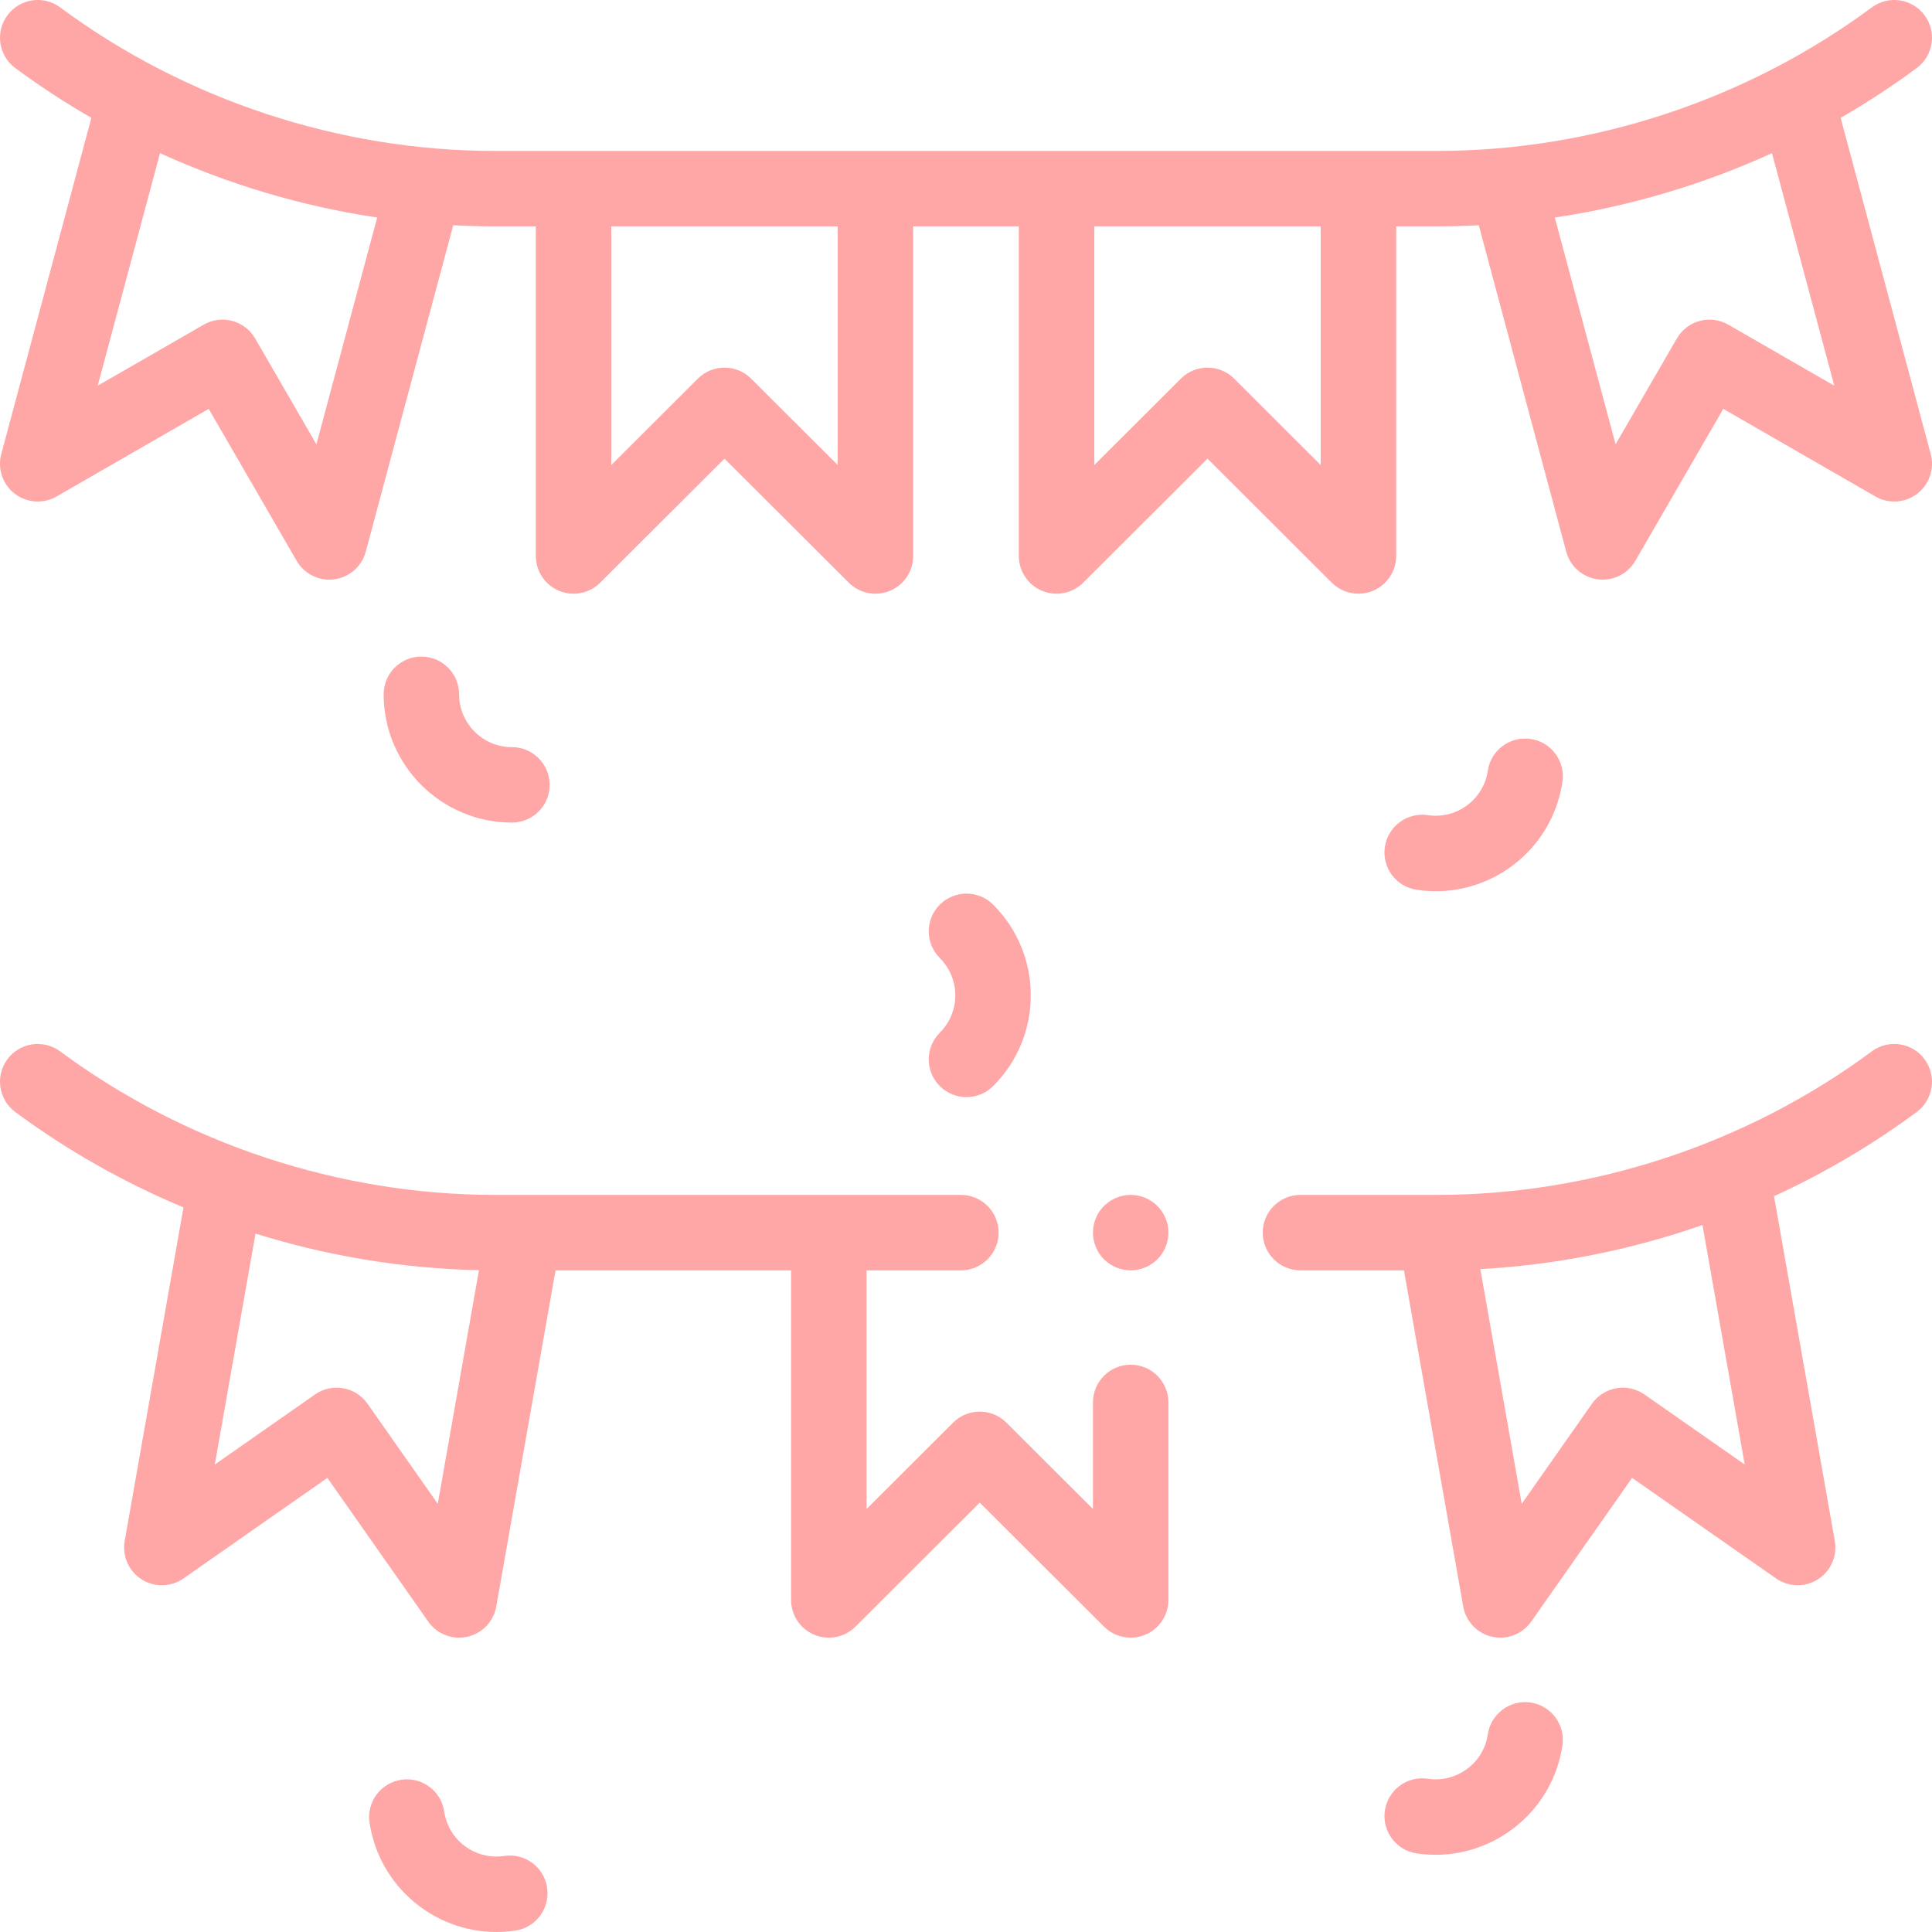 <svg width="71" height="71" viewBox="0 0 71 71" fill="none" xmlns="http://www.w3.org/2000/svg">
<g clip-path="url(#clip0)">
<path d="M49.922 21.819C50.101 21.819 50.282 21.784 50.453 21.713C50.971 21.498 51.309 20.992 51.309 20.432V8.32H52.806C53.319 8.32 53.832 8.305 54.344 8.278L57.558 20.274C57.703 20.816 58.16 21.216 58.716 21.29C58.777 21.298 58.838 21.302 58.898 21.302C59.388 21.302 59.848 21.042 60.098 20.61L63.33 15.026L68.921 18.246C69.407 18.525 70.014 18.485 70.458 18.143C70.903 17.802 71.098 17.227 70.953 16.685L67.643 4.331C68.608 3.775 69.542 3.165 70.439 2.501C71.054 2.045 71.184 1.176 70.728 0.561C70.272 -0.055 69.403 -0.184 68.788 0.272C64.196 3.673 58.52 5.547 52.806 5.547H18.194C12.48 5.547 6.804 3.673 2.212 0.272C1.597 -0.184 0.728 -0.054 0.273 0.561C-0.183 1.176 -0.054 2.045 0.561 2.501C1.458 3.165 2.393 3.775 3.358 4.331L0.047 16.685C-0.098 17.227 0.097 17.802 0.542 18.144C0.987 18.485 1.593 18.525 2.079 18.246L7.67 15.026L10.902 20.61C11.152 21.042 11.612 21.302 12.102 21.302C12.162 21.302 12.223 21.298 12.284 21.29C12.84 21.216 13.297 20.816 13.442 20.274L16.656 8.278C17.168 8.305 17.681 8.32 18.194 8.32H19.691V20.432C19.691 20.992 20.029 21.498 20.547 21.713C21.065 21.927 21.661 21.809 22.058 21.413L26.625 16.856L31.192 21.413C31.457 21.678 31.812 21.819 32.172 21.819C32.351 21.819 32.531 21.784 32.703 21.713C33.221 21.498 33.559 20.992 33.559 20.432V8.32H37.441V20.432C37.441 20.992 37.779 21.498 38.297 21.713C38.815 21.927 39.411 21.809 39.808 21.413L44.375 16.856L48.942 21.413C49.208 21.678 49.562 21.819 49.922 21.819V21.819ZM67.409 14.174L63.515 11.932C62.852 11.55 62.006 11.777 61.623 12.439L59.372 16.328L57.139 7.995C59.893 7.583 62.586 6.783 65.119 5.629L67.409 14.174ZM11.628 16.328L9.377 12.439C8.994 11.777 8.148 11.55 7.485 11.932L3.591 14.174L5.881 5.629C8.414 6.783 11.107 7.583 13.861 7.995L11.628 16.328ZM30.785 17.089L27.605 13.916C27.063 13.375 26.187 13.375 25.645 13.916L22.465 17.089V8.32H30.785V17.089ZM45.355 13.915C44.813 13.375 43.937 13.375 43.395 13.915L40.215 17.089V8.32H48.535V17.089L45.355 13.915Z" fill="#FFA7A7"/>
<path d="M68.787 38.637C64.196 42.039 58.52 43.912 52.806 43.912H47.792C47.026 43.912 46.405 44.533 46.405 45.298C46.405 46.064 47.026 46.685 47.792 46.685H51.594L53.772 59.038C53.869 59.59 54.289 60.029 54.836 60.151C54.937 60.173 55.038 60.184 55.137 60.184C55.583 60.184 56.009 59.968 56.272 59.593L59.979 54.312L65.268 58.007C65.728 58.328 66.336 58.341 66.808 58.04C67.281 57.738 67.526 57.182 67.428 56.63L65.194 43.96C67.041 43.112 68.802 42.078 70.438 40.866C71.053 40.41 71.183 39.542 70.727 38.926C70.271 38.311 69.403 38.181 68.787 38.637V38.637ZM64.117 53.819L60.433 51.246C59.806 50.808 58.943 50.96 58.504 51.586L55.923 55.264L54.402 46.64C57.184 46.486 59.938 45.936 62.565 45.019L64.117 53.819Z" fill="#FFA7A7"/>
<path d="M41.552 50.152C40.786 50.152 40.166 50.773 40.166 51.539V55.455L36.985 52.281C36.444 51.741 35.567 51.741 35.026 52.281L31.845 55.455V46.685H35.312C36.078 46.685 36.699 46.065 36.699 45.299C36.699 44.533 36.078 43.912 35.312 43.912H18.194C12.48 43.912 6.804 42.039 2.212 38.638C1.597 38.182 0.728 38.311 0.272 38.926C-0.183 39.542 -0.054 40.41 0.561 40.866C2.472 42.282 4.554 43.457 6.743 44.372L4.582 56.63C4.485 57.182 4.729 57.738 5.202 58.04C5.675 58.341 6.282 58.328 6.742 58.008L12.031 54.312L15.738 59.594C16.001 59.969 16.427 60.184 16.873 60.184C16.973 60.184 17.073 60.173 17.174 60.151C17.721 60.029 18.141 59.59 18.238 59.038L20.416 46.685H29.072V58.797C29.072 59.358 29.409 59.863 29.927 60.078C30.445 60.293 31.041 60.175 31.438 59.779L36.005 55.221L40.573 59.779C40.838 60.043 41.192 60.184 41.553 60.184C41.731 60.184 41.912 60.149 42.084 60.078C42.602 59.863 42.939 59.358 42.939 58.797V51.539C42.939 50.773 42.318 50.152 41.552 50.152V50.152ZM16.088 55.264L13.507 51.587C13.067 50.961 12.204 50.809 11.577 51.246L7.894 53.82L9.39 45.335C12.045 46.163 14.816 46.622 17.601 46.679L16.088 55.264Z" fill="#FFA7A7"/>
<path d="M20.2 28.844C20.2 28.078 19.579 27.457 18.814 27.457C17.743 27.457 16.872 26.586 16.872 25.516C16.872 24.75 16.251 24.129 15.485 24.129C14.72 24.129 14.099 24.75 14.099 25.516C14.099 28.115 16.214 30.23 18.814 30.23C19.579 30.23 20.2 29.61 20.2 28.844Z" fill="#FFA7A7"/>
<path d="M54.676 28.323C54.6 28.836 54.328 29.289 53.912 29.597C53.495 29.905 52.983 30.033 52.47 29.956C51.713 29.843 51.007 30.365 50.893 31.123C50.78 31.88 51.303 32.586 52.06 32.699C52.296 32.734 52.533 32.752 52.767 32.752C53.77 32.752 54.742 32.433 55.562 31.826C56.574 31.077 57.233 29.979 57.419 28.732C57.533 27.975 57.01 27.269 56.253 27.156C55.496 27.043 54.79 27.565 54.676 28.323V28.323Z" fill="#FFA7A7"/>
<path d="M56.253 62.568C55.496 62.454 54.79 62.977 54.676 63.734C54.6 64.248 54.328 64.701 53.912 65.009C53.495 65.317 52.983 65.445 52.47 65.368C51.713 65.254 51.007 65.777 50.893 66.535C50.78 67.292 51.303 67.998 52.06 68.111C52.295 68.146 52.528 68.163 52.759 68.163C55.054 68.163 57.071 66.48 57.419 64.144C57.533 63.387 57.01 62.681 56.253 62.568V62.568Z" fill="#FFA7A7"/>
<path d="M18.531 68.205C18.017 68.281 17.505 68.154 17.088 67.846C16.672 67.538 16.401 67.085 16.324 66.572C16.211 65.814 15.505 65.291 14.748 65.405C13.99 65.518 13.468 66.224 13.581 66.981C13.93 69.317 15.946 71 18.241 71C18.472 71 18.705 70.983 18.94 70.948C19.698 70.835 20.22 70.129 20.107 69.371C19.994 68.614 19.288 68.091 18.531 68.205Z" fill="#FFA7A7"/>
<path d="M34.537 39.913C34.808 40.184 35.163 40.319 35.517 40.319C35.872 40.319 36.227 40.184 36.498 39.913C37.389 39.022 37.88 37.838 37.88 36.579C37.88 35.321 37.389 34.137 36.498 33.245C35.957 32.704 35.078 32.704 34.537 33.246C33.995 33.787 33.995 34.665 34.537 35.207C34.904 35.574 35.106 36.061 35.106 36.579C35.106 37.097 34.904 37.585 34.537 37.952C33.995 38.494 33.995 39.372 34.537 39.913V39.913Z" fill="#FFA7A7"/>
<path d="M41.551 43.912C41.187 43.912 40.829 44.06 40.571 44.318C40.313 44.576 40.166 44.932 40.166 45.299C40.166 45.663 40.313 46.021 40.571 46.279C40.83 46.537 41.187 46.685 41.551 46.685C41.917 46.685 42.274 46.537 42.532 46.279C42.791 46.021 42.94 45.663 42.94 45.299C42.94 44.934 42.791 44.576 42.532 44.318C42.274 44.06 41.917 43.912 41.551 43.912Z" fill="#FFA7A7"/>
</g>
<defs>
<clipPath id="clip0">
<rect width="71" height="71" fill="white"/>
</clipPath>
</defs>
</svg>
